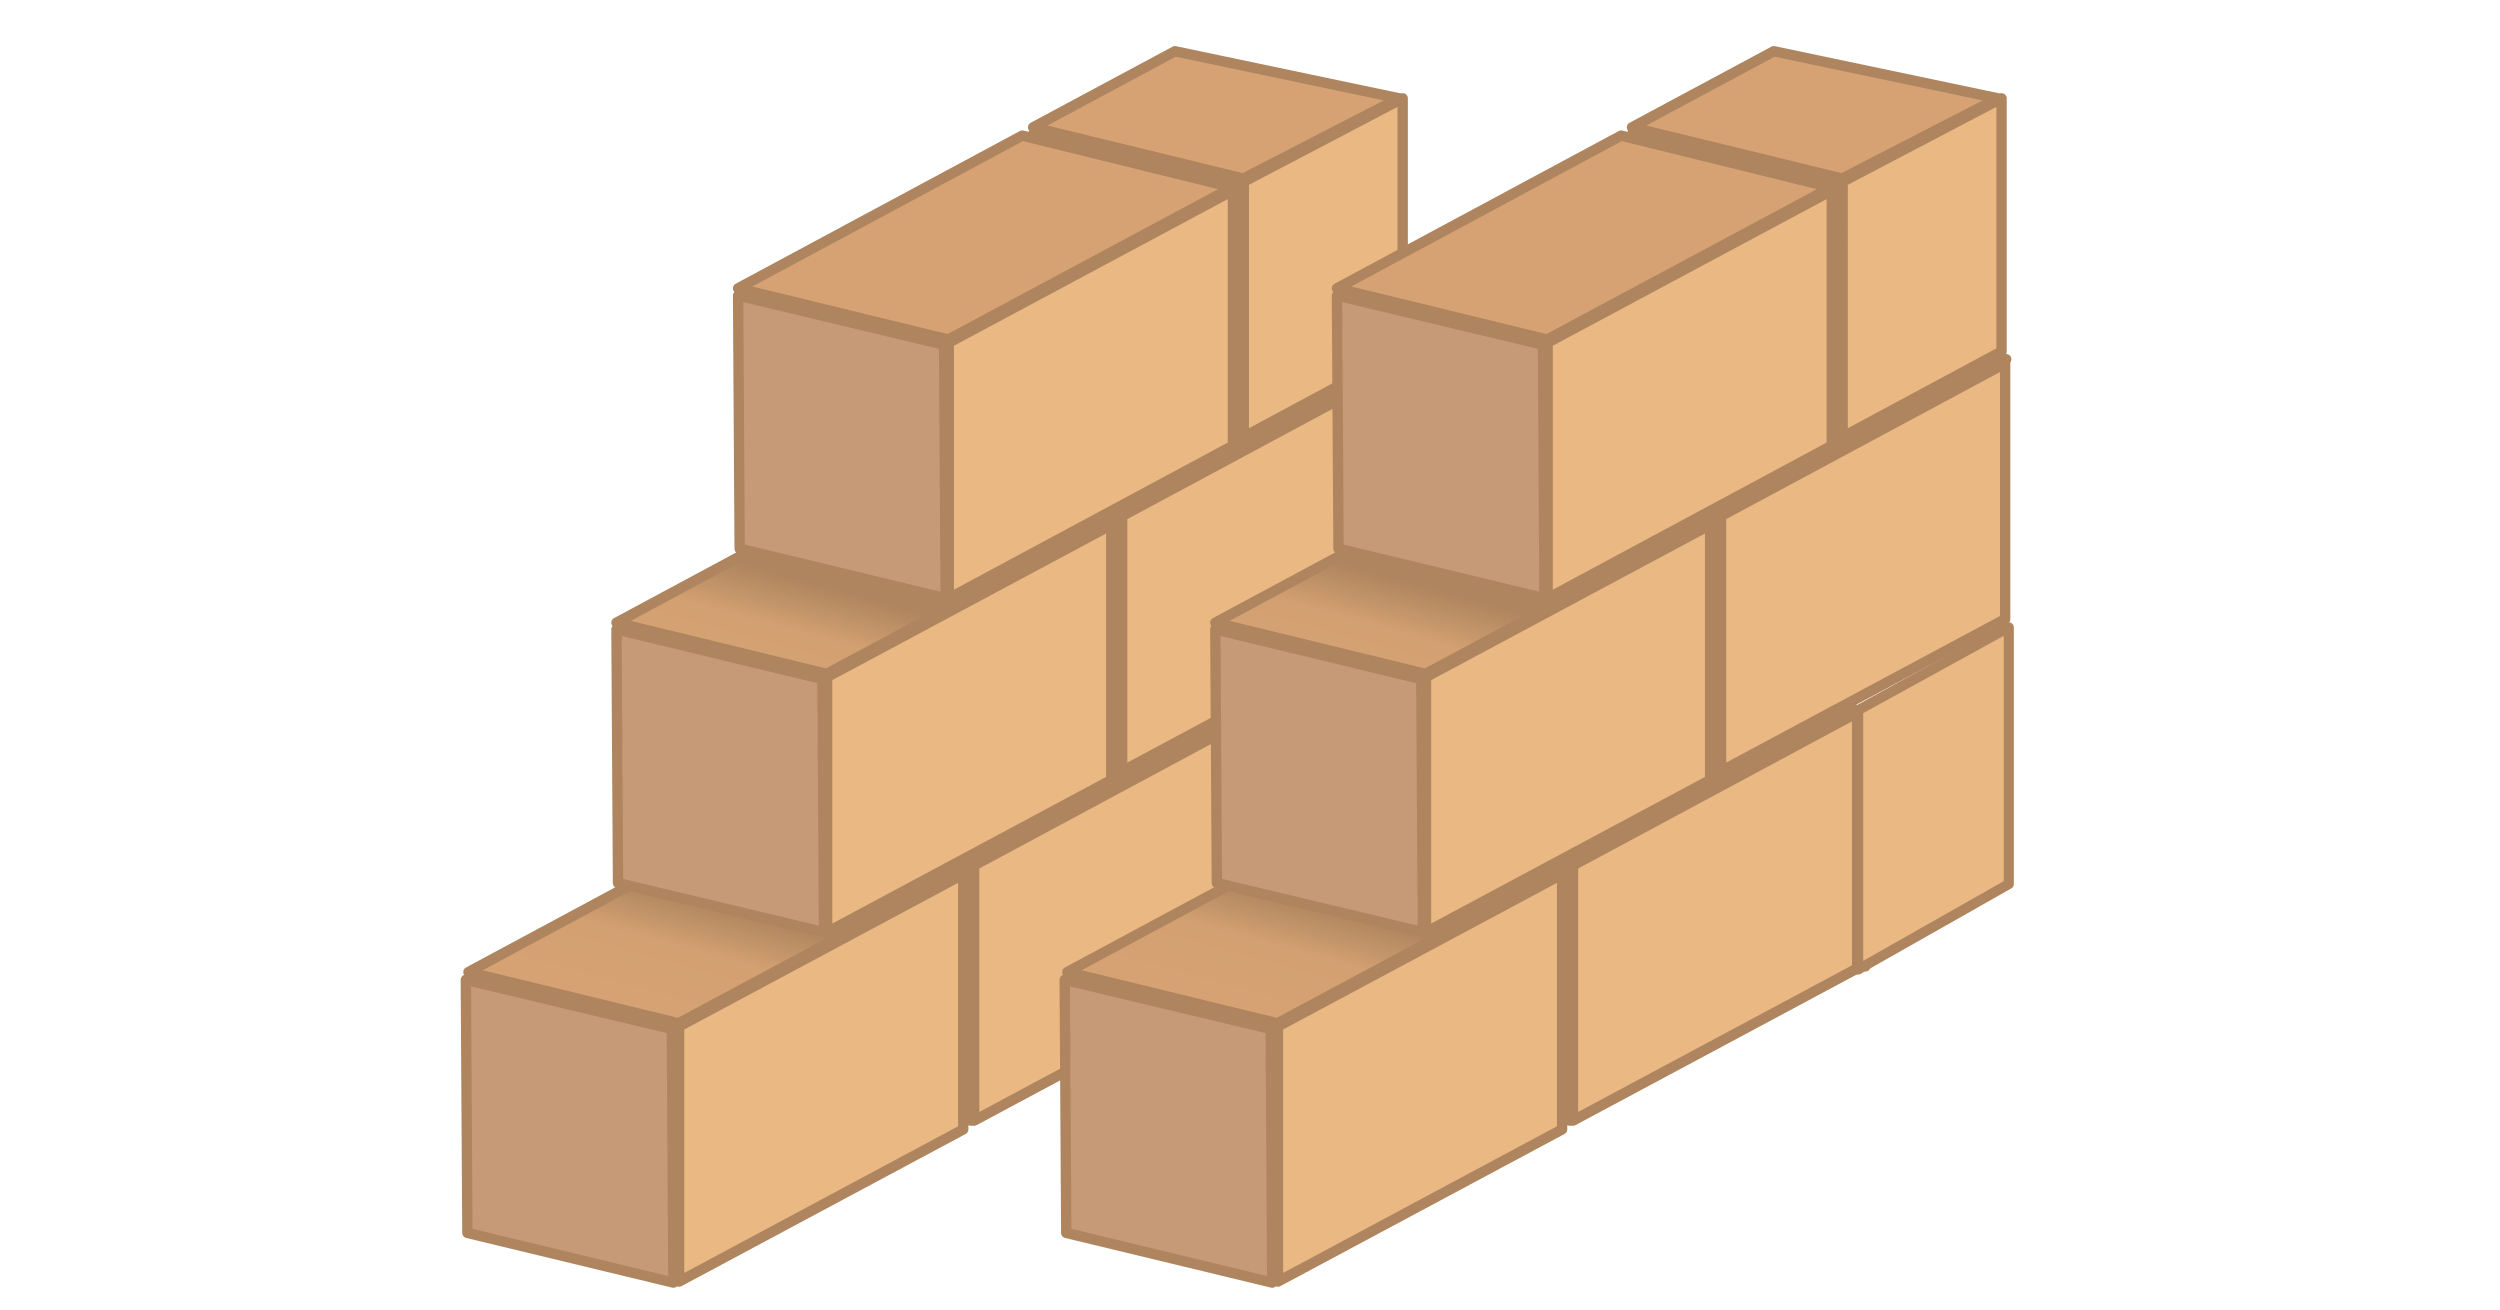 <?xml version="1.0" encoding="utf-8"?>
<!-- Generator: Adobe Illustrator 17.1.0, SVG Export Plug-In . SVG Version: 6.00 Build 0)  -->
<!DOCTYPE svg PUBLIC "-//W3C//DTD SVG 1.1//EN" "http://www.w3.org/Graphics/SVG/1.1/DTD/svg11.dtd">
<svg version="1.1" id="Layer_1" xmlns="http://www.w3.org/2000/svg" xmlns:xlink="http://www.w3.org/1999/xlink" x="0px" y="0px"
	 viewBox="0 0 483 253" enable-background="new 0 0 483 253" xml:space="preserve">
<polygon fill="#3A1E14" points="31.7,478.3 260.4,348 504,403.9 282.9,526.3 "/>
<g>
	<polygon fill="#612B13" points="275.6,351.8 53.5,473.1 53.5,407.2 275.6,289.7 	"/>
	<polygon fill="#A55A32" points="275.1,290 54,408.1 31.5,403.4 254.4,288 	"/>
	<polygon fill="#4F2817" points="54.2,473.1 31.7,469.5 31.7,403.4 54.2,408.1 	"/>
</g>
<g>
	<polygon fill="#612B13" points="383.7,376.3 170.7,494.7 170.7,428.8 384.6,314.3 	"/>
	<polygon fill="#A55A32" points="384.6,314.7 170.7,428.7 148.1,424 363.2,312 	"/>
	<polygon fill="#4F2817" points="170.7,494.7 148.1,491 148.1,424 170.7,428.8 	"/>
</g>
<g>
	<polygon fill="#612B13" points="504,395.1 282.9,517.4 282.9,451.5 504,333.4 	"/>
	<polygon fill="#A55A32" points="504,333.7 282.9,451.4 260.4,446.8 481.4,330.8 	"/>
	<polygon fill="#4F2817" points="282.9,517.4 260.4,513.8 260.4,446.8 282.9,451.5 	"/>
</g>
<polygon fill="#4F2817" points="31.7,468.2 31.7,481.3 282.9,529.3 282.9,516.2 "/>
<polygon fill="#4F2817" points="504,393.9 504,406.9 282.9,529.3 282.9,516.3 "/>
<g>
	<polygon fill="#C69977" stroke="#AE855E" stroke-width="2" stroke-linejoin="round" stroke-miterlimit="10" points="130.1,247.8 
		90.3,238.2 90,189.3 129.8,198.8 	"/>
	<polygon fill="#AE855E" stroke="#AE855E" stroke-width="2" stroke-linejoin="round" stroke-miterlimit="10" points="244.7,186.7 
		204.9,177.1 204.6,128.2 244.4,137.7 	"/>
	<g>
		<polygon fill="#EAB883" stroke="#AE855E" stroke-width="1.942" stroke-linejoin="round" stroke-miterlimit="10" points="
			243.3,187.3 243.3,137.2 272.4,121.2 272.4,170.8 		"/>
		<polygon fill="#AE855E" stroke="#AE855E" stroke-width="1.942" stroke-linejoin="round" stroke-miterlimit="10" points="
			242.7,187.3 204.9,177.8 204.6,129.2 242.4,138.7 		"/>
	</g>
	<polygon fill="#EAB883" stroke="#AE855E" stroke-width="2" stroke-linejoin="round" stroke-miterlimit="10" points="243.1,187.1 
		188.2,216.5 188.2,167.2 243.1,137.7 	"/>
	<polygon fill="#AE855E" stroke="#AE855E" stroke-width="2" stroke-linejoin="round" stroke-miterlimit="10" points="243,137.2 
		188.1,166.6 147.5,156.6 202.4,127.2 	"/>
	<polygon fill="#AE855E" stroke="#AE855E" stroke-width="2" stroke-linejoin="round" stroke-miterlimit="10" points="187.6,216.5 
		147.8,207 147.5,158 187.3,167.6 	"/>
	<polygon fill="#EAB883" stroke="#AE855E" stroke-width="2" stroke-linejoin="round" stroke-miterlimit="10" points="186.1,218.2 
		131.2,247.6 131.2,198.3 186.1,168.9 	"/>
	<linearGradient id="SVGID_1_" gradientUnits="userSpaceOnUse" x1="133.125" y1="196.775" x2="143.125" y2="160.275">
		<stop  offset="0" style="stop-color:#D6A274"/>
		<stop  offset="0.338" style="stop-color:#D3A072"/>
		<stop  offset="0.607" style="stop-color:#AE855E"/>
	</linearGradient>
	<polygon fill="url(#SVGID_1_)" stroke="#AE855E" stroke-width="2" stroke-linejoin="round" stroke-miterlimit="10" points="
		186,168.3 131.1,197.7 90.5,187.8 145.4,158.3 	"/>
	<polygon fill="#AE855E" stroke="#AE855E" stroke-width="2" stroke-linejoin="round" stroke-miterlimit="10" points="217.2,148 
		177.4,138.5 177.1,89.5 216.9,99.1 	"/>
	<g>
		<polygon fill="#EAB883" stroke="#AE855E" stroke-width="2" stroke-linejoin="round" stroke-miterlimit="10" points="271.7,119.6 
			216.8,149 216.8,99.7 271.7,70.2 		"/>
		<polygon fill="#EAB883" stroke="#AE855E" stroke-width="2" stroke-linejoin="round" stroke-miterlimit="10" points="214.7,150.7 
			159.8,180.1 159.8,130.8 214.7,101.4 		"/>
		<linearGradient id="SVGID_2_" gradientUnits="userSpaceOnUse" x1="159.619" y1="137.012" x2="169.619" y2="100.512">
			<stop  offset="0" style="stop-color:#D6A274"/>
			<stop  offset="0.338" style="stop-color:#D3A072"/>
			<stop  offset="0.607" style="stop-color:#AE855E"/>
		</linearGradient>
		<polygon fill="url(#SVGID_2_)" stroke="#AE855E" stroke-width="2" stroke-linejoin="round" stroke-miterlimit="10" points="
			214.6,100.8 159.7,130.2 119.1,120.3 174,90.8 		"/>
		<polygon fill="#C69977" stroke="#AE855E" stroke-width="2" stroke-linejoin="round" stroke-miterlimit="10" points="159.2,180.1 
			119.4,170.6 119.1,121.6 158.9,131.2 		"/>
	</g>
	<polygon fill="#AE855E" stroke="#AE855E" stroke-width="2" stroke-linejoin="round" stroke-miterlimit="10" points="271.9,69.4 
		217,98.8 177.1,91.1 232,61.7 	"/>
	<g>
		<polygon fill="#EAB883" stroke="#AE855E" stroke-width="2" stroke-linejoin="round" stroke-miterlimit="10" points="240.3,84.4 
			240.3,35.1 271,19 271,67.9 		"/>
		<polygon fill="#D6A274" stroke="#AE855E" stroke-width="2" stroke-linejoin="round" stroke-miterlimit="10" points="270.3,19 
			240.2,34.5 199.6,24.6 227,9.9 		"/>
		<polygon fill="#AE855E" stroke="#AE855E" stroke-width="2" stroke-linejoin="round" stroke-miterlimit="10" points="239.7,84.4 
			199.9,74.9 199.6,25.9 239.4,35.5 		"/>
	</g>
	<g>
		<polygon fill="#EAB883" stroke="#AE855E" stroke-width="2" stroke-linejoin="round" stroke-miterlimit="10" points="238.2,86.1 
			183.3,115.6 183.3,66.2 238.2,36.8 		"/>
		<polygon fill="#D6A274" stroke="#AE855E" stroke-width="2" stroke-linejoin="round" stroke-miterlimit="10" points="238.1,36.2 
			183.2,65.6 142.6,55.7 197.5,26.2 		"/>
		<polygon fill="#C69977" stroke="#AE855E" stroke-width="2" stroke-linejoin="round" stroke-miterlimit="10" points="182.7,115.6 
			142.9,106 142.6,57.1 182.4,66.6 		"/>
	</g>
</g>
<g>
	<polygon fill="#C69977" stroke="#AE855E" stroke-width="2" stroke-linejoin="round" stroke-miterlimit="10" points="245.8,247.8 
		206,238.2 205.7,189.3 245.5,198.8 	"/>
	<polygon fill="#AE855E" stroke="#AE855E" stroke-width="2" stroke-linejoin="round" stroke-miterlimit="10" points="360.4,186.7 
		320.6,177.1 320.3,128.2 360.1,137.7 	"/>
	<g>
		<polygon fill="#EAB883" stroke="#AE855E" stroke-width="1.942" stroke-linejoin="round" stroke-miterlimit="10" points="
			359,187.3 359,137.2 388.1,121.2 388.1,170.8 		"/>
		<polygon fill="#AE855E" stroke="#AE855E" stroke-width="1.942" stroke-linejoin="round" stroke-miterlimit="10" points="
			358.4,187.3 320.6,177.8 320.3,129.2 358.1,138.7 		"/>
	</g>
	<polygon fill="#EAB883" stroke="#AE855E" stroke-width="2" stroke-linejoin="round" stroke-miterlimit="10" points="358.8,187.1 
		303.9,216.5 303.9,167.2 358.8,137.7 	"/>
	<polygon fill="#AE855E" stroke="#AE855E" stroke-width="2" stroke-linejoin="round" stroke-miterlimit="10" points="358.7,137.2 
		303.8,166.6 263.2,156.6 318.1,127.2 	"/>
	<polygon fill="#AE855E" stroke="#AE855E" stroke-width="2" stroke-linejoin="round" stroke-miterlimit="10" points="303.3,216.5 
		263.5,207 263.2,158 303,167.6 	"/>
	<polygon fill="#EAB883" stroke="#AE855E" stroke-width="2" stroke-linejoin="round" stroke-miterlimit="10" points="301.8,218.2 
		246.9,247.6 246.9,198.3 301.8,168.9 	"/>
	<linearGradient id="SVGID_3_" gradientUnits="userSpaceOnUse" x1="248.811" y1="196.775" x2="258.812" y2="160.275">
		<stop  offset="0" style="stop-color:#D6A274"/>
		<stop  offset="0.338" style="stop-color:#D3A072"/>
		<stop  offset="0.607" style="stop-color:#AE855E"/>
	</linearGradient>
	<polygon fill="url(#SVGID_3_)" stroke="#AE855E" stroke-width="2" stroke-linejoin="round" stroke-miterlimit="10" points="
		301.7,168.3 246.8,197.7 206.2,187.8 261.1,158.3 	"/>
	<polygon fill="#AE855E" stroke="#AE855E" stroke-width="2" stroke-linejoin="round" stroke-miterlimit="10" points="332.9,148 
		293.1,138.5 292.8,89.5 332.6,99.1 	"/>
	<g>
		<polygon fill="#EAB883" stroke="#AE855E" stroke-width="2" stroke-linejoin="round" stroke-miterlimit="10" points="387.4,119.6 
			332.5,149 332.5,99.7 387.4,70.2 		"/>
		<polygon fill="#EAB883" stroke="#AE855E" stroke-width="2" stroke-linejoin="round" stroke-miterlimit="10" points="330.4,150.7 
			275.5,180.1 275.5,130.8 330.4,101.4 		"/>
		<linearGradient id="SVGID_4_" gradientUnits="userSpaceOnUse" x1="275.307" y1="137.012" x2="285.307" y2="100.512">
			<stop  offset="0" style="stop-color:#D6A274"/>
			<stop  offset="0.338" style="stop-color:#D3A072"/>
			<stop  offset="0.607" style="stop-color:#AE855E"/>
		</linearGradient>
		<polygon fill="url(#SVGID_4_)" stroke="#AE855E" stroke-width="2" stroke-linejoin="round" stroke-miterlimit="10" points="
			330.3,100.8 275.4,130.2 234.8,120.3 289.7,90.8 		"/>
		<polygon fill="#C69977" stroke="#AE855E" stroke-width="2" stroke-linejoin="round" stroke-miterlimit="10" points="274.9,180.1 
			235.1,170.6 234.8,121.6 274.6,131.2 		"/>
	</g>
	<polygon fill="#AE855E" stroke="#AE855E" stroke-width="2" stroke-linejoin="round" stroke-miterlimit="10" points="387.6,69.4 
		332.7,98.8 292.8,91.1 347.7,61.7 	"/>
	<g>
		<polygon fill="#EAB883" stroke="#AE855E" stroke-width="2" stroke-linejoin="round" stroke-miterlimit="10" points="356,84.4 
			356,35.1 386.7,19 386.7,67.9 		"/>
		<polygon fill="#D6A274" stroke="#AE855E" stroke-width="2" stroke-linejoin="round" stroke-miterlimit="10" points="386,19 
			355.9,34.5 315.3,24.6 342.7,9.9 		"/>
		<polygon fill="#AE855E" stroke="#AE855E" stroke-width="2" stroke-linejoin="round" stroke-miterlimit="10" points="355.4,84.4 
			315.6,74.9 315.3,25.9 355.1,35.5 		"/>
	</g>
	<g>
		<polygon fill="#EAB883" stroke="#AE855E" stroke-width="2" stroke-linejoin="round" stroke-miterlimit="10" points="353.9,86.1 
			299,115.6 299,66.2 353.9,36.8 		"/>
		<polygon fill="#D6A274" stroke="#AE855E" stroke-width="2" stroke-linejoin="round" stroke-miterlimit="10" points="353.8,36.2 
			298.9,65.6 258.3,55.7 313.2,26.2 		"/>
		<polygon fill="#C69977" stroke="#AE855E" stroke-width="2" stroke-linejoin="round" stroke-miterlimit="10" points="298.4,115.6 
			258.6,106 258.3,57.1 298.1,66.6 		"/>
	</g>
</g>
</svg>
